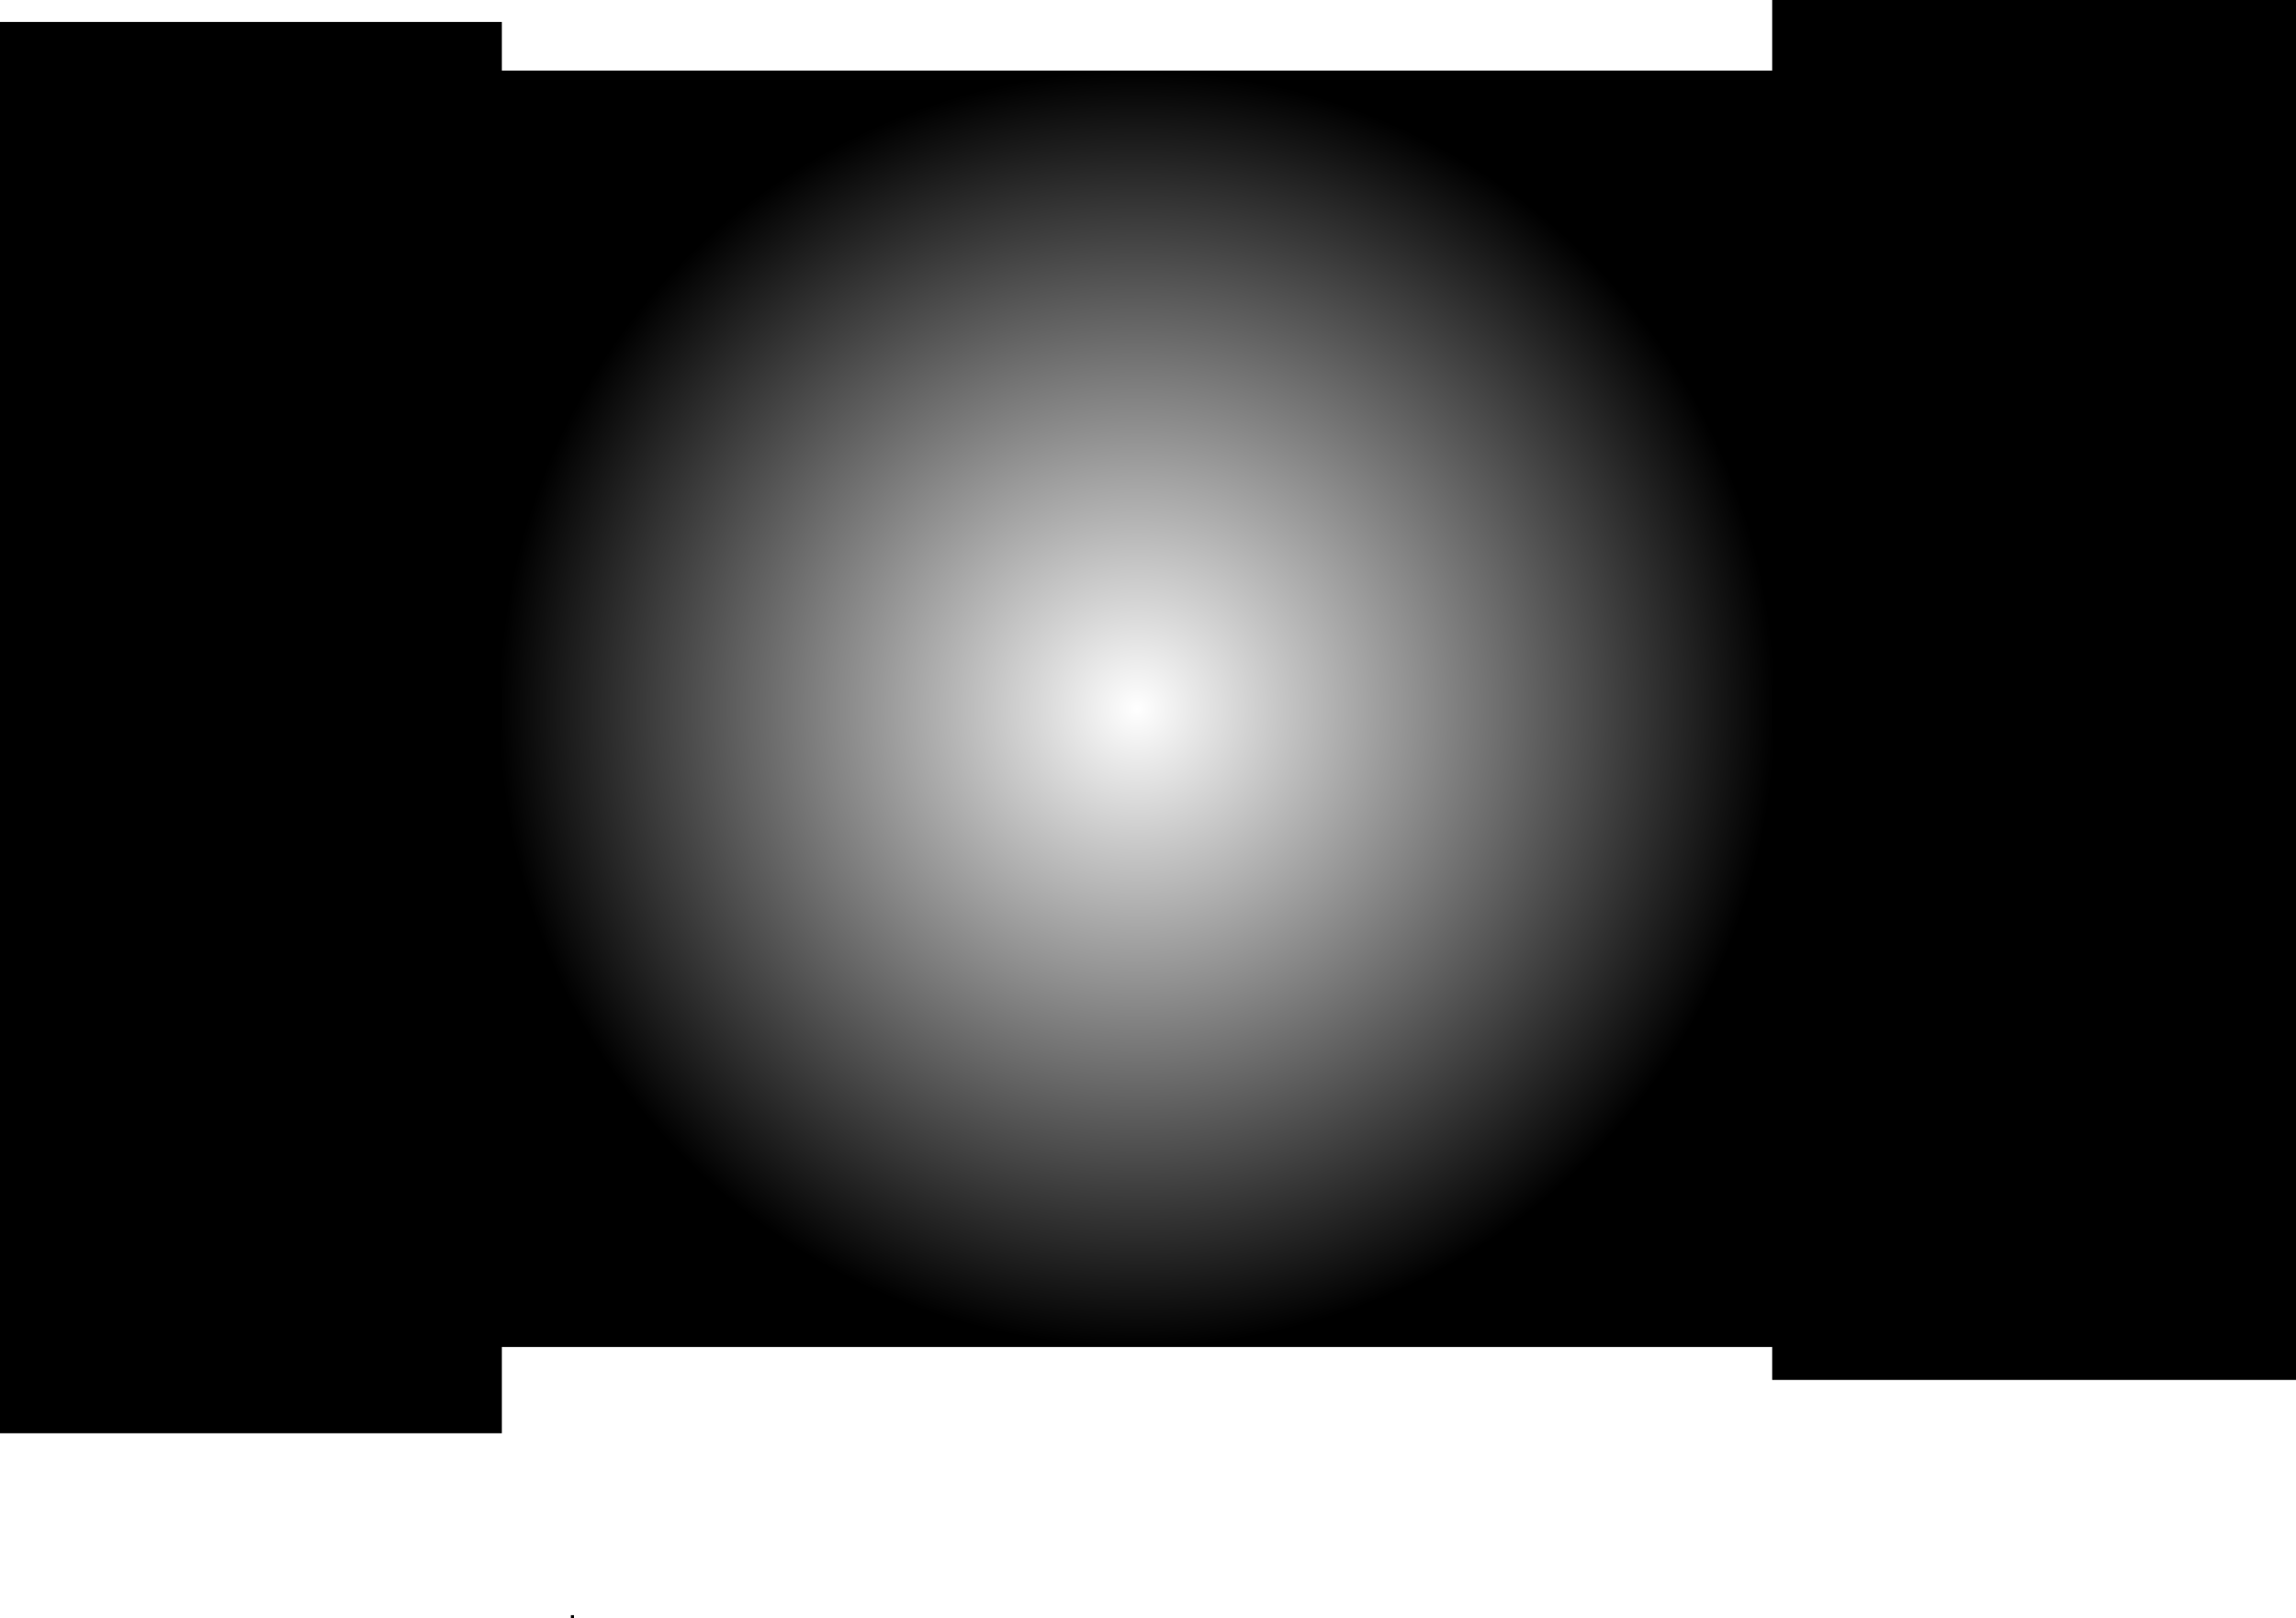 <svg version="1.1" xmlns="http://www.w3.org/2000/svg" xmlns:xlink="http://www.w3.org/1999/xlink" width="1099.099" height="774.775" viewBox="0,0,1099.099,774.775"><defs><radialGradient cx="320" cy="180" r="305.556" gradientUnits="userSpaceOnUse" id="color-1"><stop offset="0" stop-color="#000000" stop-opacity="0"/><stop offset="1" stop-color="#000000"/></radialGradient></defs><g transform="translate(224.294,159.339)"><g data-paper-data="{&quot;isPaintingLayer&quot;:true}" fill-rule="nonzero" stroke="none" stroke-width="0" stroke-linecap="butt" stroke-linejoin="miter" stroke-miterlimit="10" stroke-dasharray="" stroke-dashoffset="0" style="mix-blend-mode: normal"><path d="M14.444,485.556v-611.111h611.111v611.111z" fill="url(#color-1)"/><path d="M-224.294,526.847v-675.676h240.24v675.676z" fill="#000000"/><path d="M48.979,615.435v-1.502h1.502v1.502z" fill="#000000"/><path d="M624.054,501.321v-660.661h250.751v660.661z" fill="#000000"/></g></g></svg>